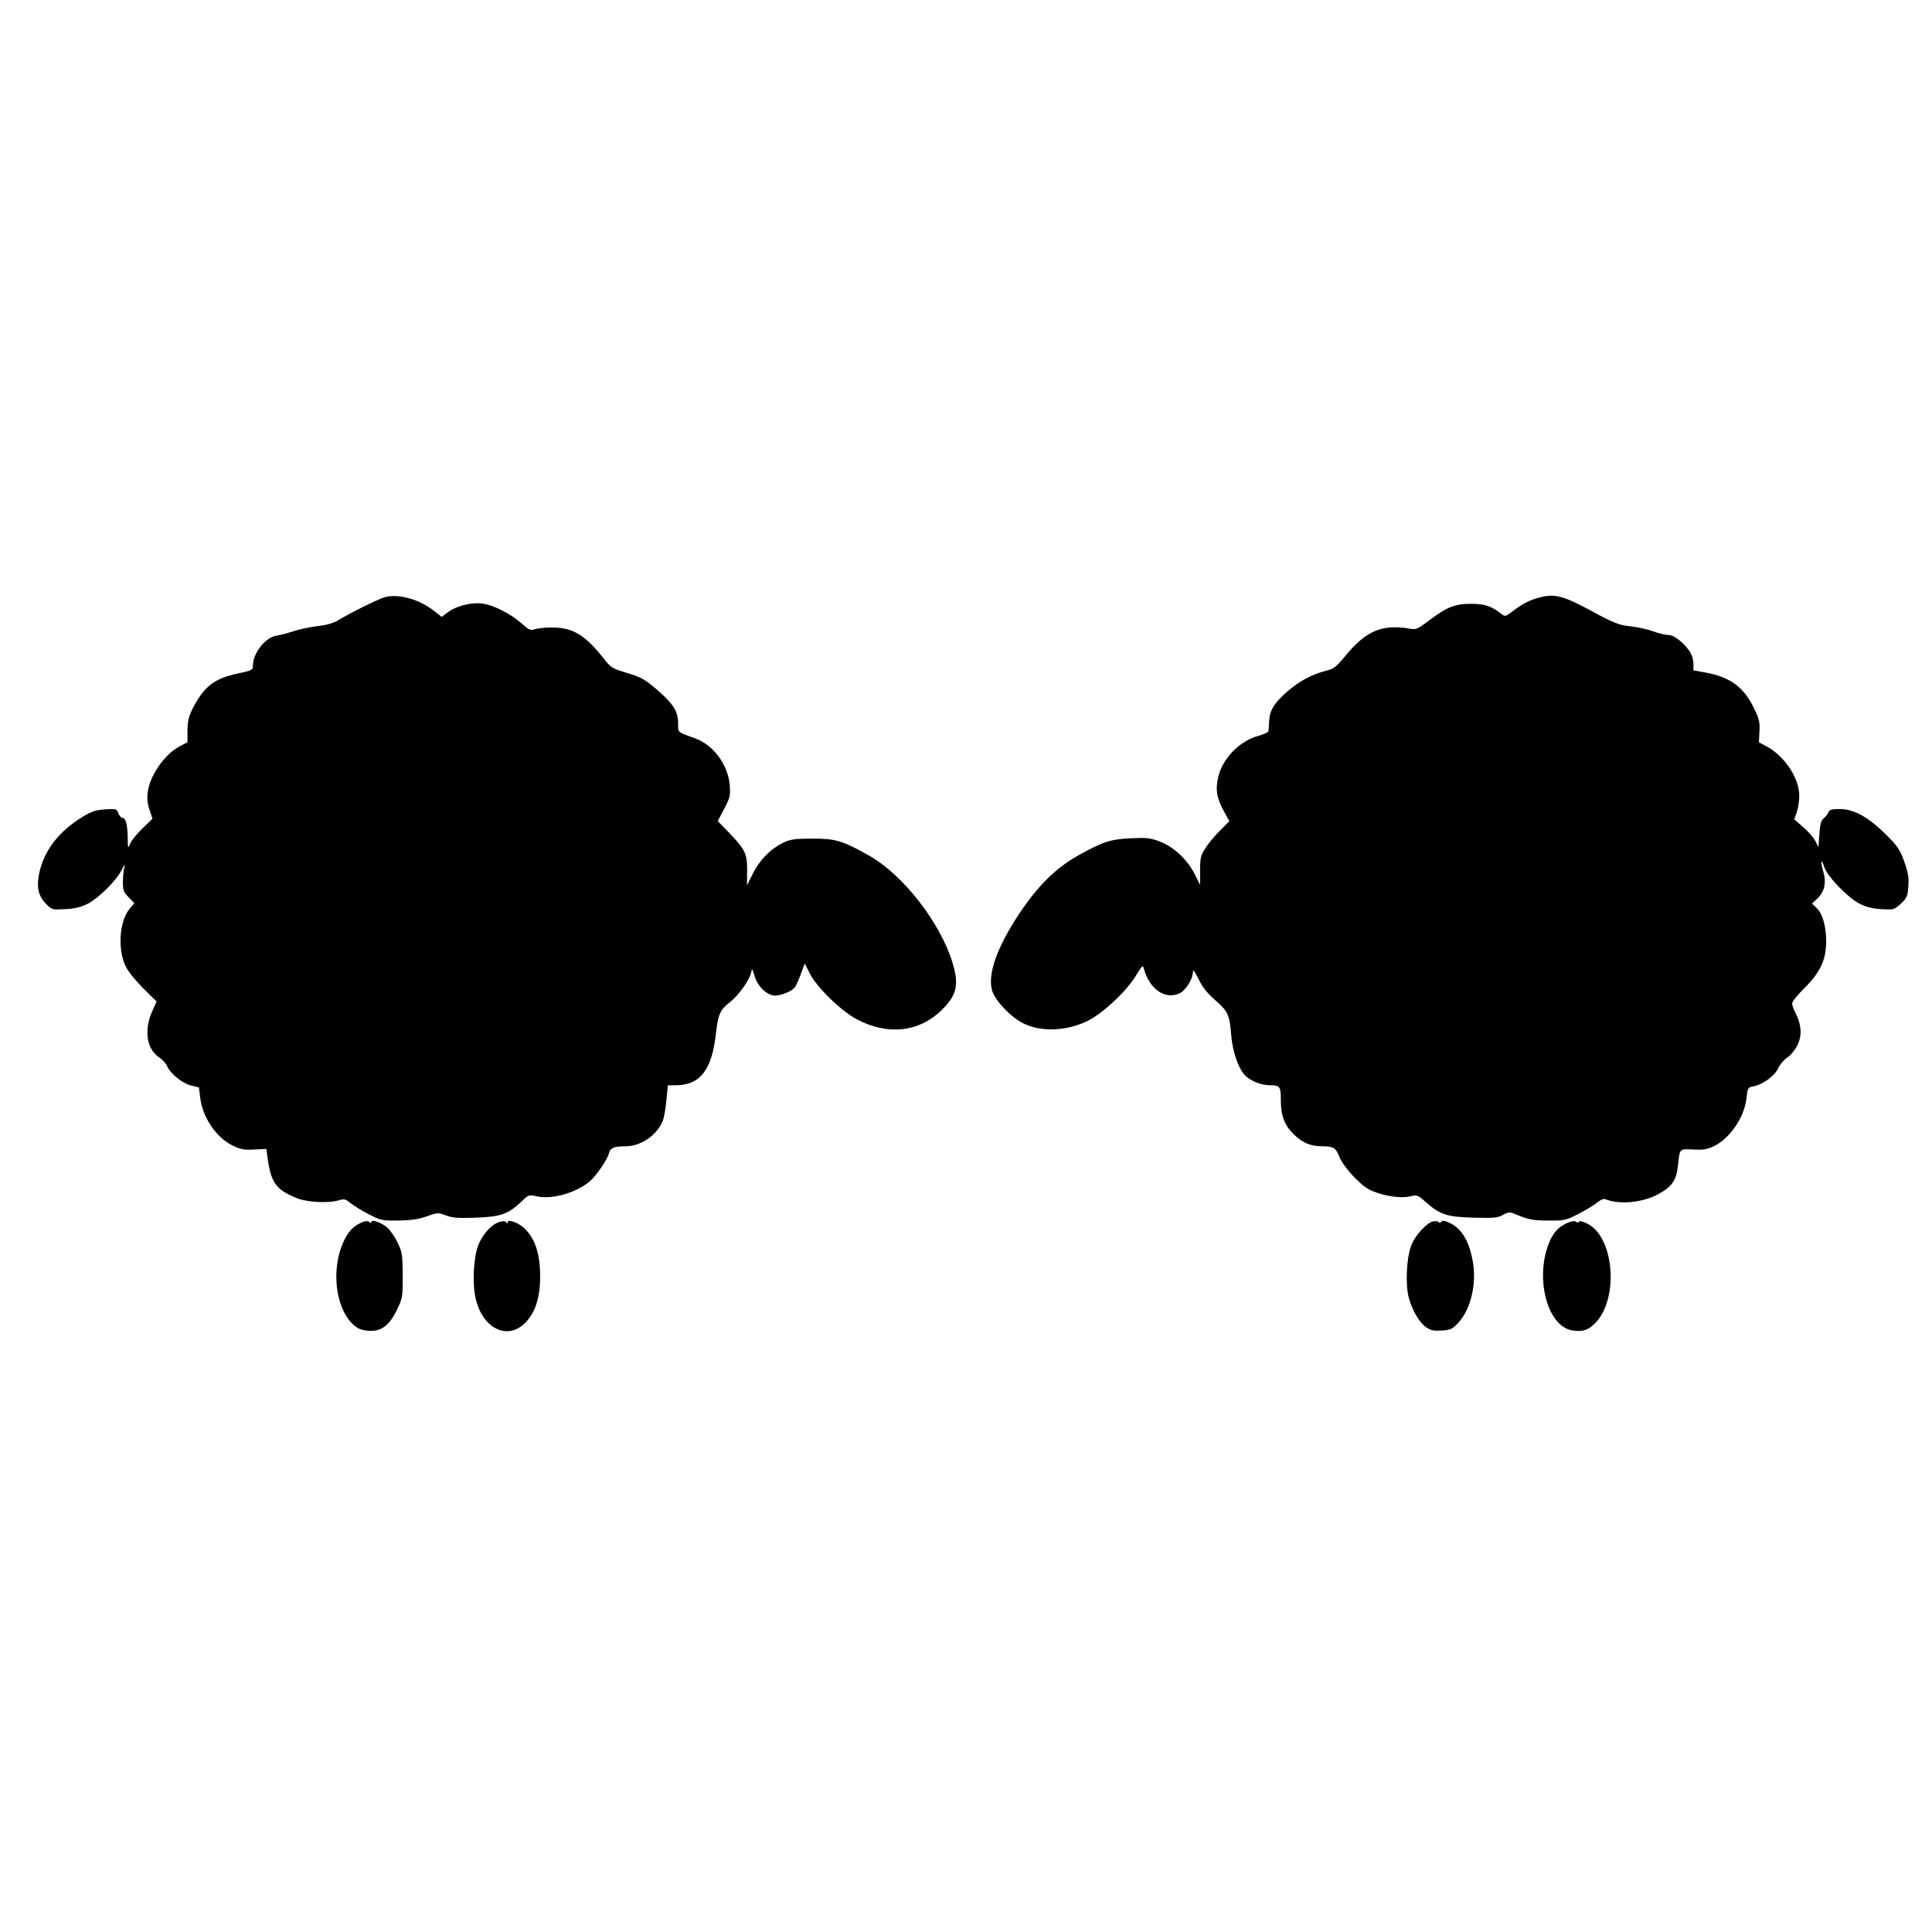 <?xml version="1.0" standalone="no"?>
<!DOCTYPE svg PUBLIC "-//W3C//DTD SVG 20010904//EN"
 "http://www.w3.org/TR/2001/REC-SVG-20010904/DTD/svg10.dtd">
<svg version="1.0" xmlns="http://www.w3.org/2000/svg"
 width="1077pt" height="1077pt" viewBox="0 0 1077 1077"
 preserveAspectRatio="xMidYMid meet">
<g transform="translate(0,1077) scale(0.1,-0.1)"
fill="#000000" stroke="none">
<path d="M2145 7441 c-34 -9 -199 -91 -257 -127 -27 -17 -63 -28 -116 -34 -42
-5 -104 -18 -137 -29 -33 -11 -76 -22 -97 -25 -60 -11 -128 -98 -128 -165 0
-26 -3 -28 -82 -45 -134 -28 -190 -72 -254 -196 -22 -44 -28 -69 -29 -121 l0
-67 -43 -22 c-86 -46 -168 -164 -179 -260 -4 -32 0 -64 11 -96 l16 -48 -56
-54 c-30 -29 -61 -67 -68 -84 -13 -30 -13 -30 -14 26 -1 75 -10 116 -28 116
-8 0 -19 12 -24 26 -10 25 -13 26 -74 22 -50 -3 -75 -11 -120 -38 -139 -84
-220 -190 -248 -320 -15 -76 -4 -126 38 -168 34 -34 35 -34 107 -30 50 2 87
11 122 28 61 29 163 130 193 190 17 33 21 37 15 15 -4 -16 -8 -53 -8 -82 0
-45 4 -56 32 -85 l32 -33 -24 -28 c-59 -67 -71 -226 -25 -323 13 -28 56 -81
98 -123 l75 -74 -23 -51 c-49 -107 -33 -215 38 -261 17 -11 36 -32 43 -47 18
-43 84 -96 133 -109 l45 -11 7 -57 c13 -109 89 -222 179 -266 46 -23 64 -26
122 -23 l68 3 8 -60 c19 -131 50 -171 167 -216 58 -22 172 -27 229 -10 30 9
37 7 64 -15 17 -14 62 -42 101 -62 68 -35 75 -37 166 -36 71 1 111 7 158 23
60 22 63 22 107 6 36 -14 68 -17 167 -13 140 5 181 20 254 89 40 39 41 40 86
30 84 -19 219 19 295 83 37 31 99 122 108 158 7 29 28 38 95 38 83 1 171 61
204 140 8 19 17 72 21 118 l8 82 41 0 c138 0 204 83 227 288 12 108 23 133 80
177 45 35 105 118 115 160 7 29 7 29 21 -17 16 -57 70 -108 114 -108 34 0 92
24 110 46 6 8 21 41 33 73 l22 60 29 -57 c40 -78 175 -209 263 -255 171 -90
345 -71 470 51 86 84 100 143 61 268 -69 223 -275 487 -462 593 -150 85 -188
96 -317 96 -96 0 -122 -3 -160 -21 -72 -34 -135 -97 -172 -172 l-34 -67 1 80
c0 97 -10 118 -99 211 l-65 67 36 68 c33 63 35 73 31 133 -10 114 -92 225
-196 261 -97 35 -92 30 -92 82 0 68 -25 107 -115 186 -70 60 -88 71 -168 95
-87 26 -91 29 -138 89 -101 126 -168 165 -283 165 -39 0 -82 -5 -96 -10 -22
-8 -31 -4 -75 35 -58 51 -152 99 -212 108 -59 9 -144 -11 -192 -45 l-39 -29
-39 31 c-82 66 -200 100 -278 79z"/>
<path d="M8585 7440 c-52 -12 -98 -36 -147 -73 -46 -35 -47 -36 -70 -18 -55
43 -92 55 -168 55 -90 0 -135 -18 -234 -93 -65 -49 -71 -52 -110 -45 -152 25
-241 -12 -356 -152 -51 -62 -66 -73 -107 -83 -78 -20 -144 -54 -211 -111 -77
-66 -104 -108 -107 -168 -1 -26 -3 -52 -4 -58 0 -6 -27 -18 -59 -27 -105 -29
-201 -130 -222 -234 -15 -69 -7 -112 32 -184 l31 -57 -53 -53 c-29 -29 -66
-73 -81 -98 -26 -40 -29 -54 -29 -125 l0 -79 -30 60 c-40 80 -118 153 -195
182 -52 20 -73 22 -160 18 -113 -5 -157 -19 -293 -95 -127 -71 -226 -169 -332
-328 -122 -185 -175 -333 -150 -424 15 -56 105 -151 175 -185 100 -50 245 -43
362 16 84 43 212 163 263 247 36 59 41 64 46 44 32 -119 122 -179 204 -137 32
17 70 80 70 117 0 16 10 3 31 -39 21 -45 48 -79 95 -120 71 -63 78 -79 88
-200 7 -80 35 -166 68 -208 29 -37 93 -65 149 -65 54 0 59 -7 59 -81 0 -88 19
-139 70 -190 49 -49 95 -69 160 -69 62 0 77 -9 95 -56 21 -55 114 -158 168
-185 63 -33 168 -51 223 -39 45 10 46 10 92 -31 79 -70 118 -83 267 -87 112
-3 135 -1 164 16 34 18 34 18 95 -7 50 -20 79 -25 156 -25 91 -1 98 1 169 37
41 21 87 49 104 63 18 15 36 23 46 19 80 -32 208 -19 295 28 78 43 101 77 110
161 10 95 7 92 84 88 55 -3 77 0 115 18 90 43 172 163 183 269 6 57 8 60 39
65 52 10 119 59 138 102 10 21 33 48 50 59 18 11 42 40 55 65 28 53 25 115 -7
179 -12 22 -21 48 -21 57 0 10 29 46 64 81 91 89 126 162 126 263 0 88 -20
157 -55 190 l-24 23 28 26 c42 39 53 90 35 152 -18 59 -12 79 6 24 16 -50 126
-164 191 -200 40 -21 70 -29 125 -33 70 -4 72 -4 110 30 34 32 38 41 42 97 4
50 -1 76 -23 139 -25 68 -37 86 -104 152 -97 96 -177 140 -255 140 -45 0 -58
-4 -63 -17 -3 -10 -15 -25 -26 -34 -15 -12 -21 -32 -25 -89 l-5 -73 -18 36
c-10 19 -41 54 -68 77 l-49 42 14 40 c8 22 14 64 14 93 0 97 -83 222 -182 274
l-43 23 3 59 c3 49 -1 70 -26 122 -59 126 -134 182 -275 208 l-67 12 0 34 c0
45 -20 82 -69 126 -27 24 -51 37 -69 37 -16 0 -55 9 -88 21 -32 12 -90 24
-129 28 -61 7 -87 17 -200 78 -167 91 -216 105 -300 83z"/>
<path d="M2015 3955 c-48 -22 -74 -50 -101 -109 -68 -150 -45 -363 51 -456 27
-26 45 -34 85 -38 72 -7 118 25 162 115 32 66 33 71 33 193 -1 113 -3 130 -27
180 -14 30 -39 67 -55 83 -32 30 -93 53 -93 35 0 -7 -4 -7 -12 0 -9 7 -22 6
-43 -3z"/>
<path d="M2786 3959 c-42 -12 -91 -63 -117 -123 -28 -64 -37 -209 -19 -297 40
-190 202 -253 300 -117 42 57 62 133 61 233 0 125 -28 211 -88 268 -33 31 -93
53 -93 34 0 -8 -3 -9 -8 -1 -4 7 -18 8 -36 3z"/>
<path d="M7991 3962 c-36 -6 -106 -82 -125 -138 -26 -71 -32 -215 -13 -287 20
-74 61 -143 100 -168 25 -16 44 -19 86 -16 48 3 59 9 91 44 69 74 103 218 80
342 -22 122 -68 192 -145 221 -16 6 -26 6 -31 -1 -4 -6 -9 -7 -13 -2 -3 4 -17
7 -30 5z"/>
<path d="M8740 3954 c-48 -21 -78 -51 -100 -101 -88 -200 -16 -481 128 -500
58 -8 86 2 126 43 132 136 104 477 -44 552 -27 13 -46 18 -48 12 -3 -7 -8 -7
-15 -1 -8 6 -24 4 -47 -5z"/>
</g>
</svg>

